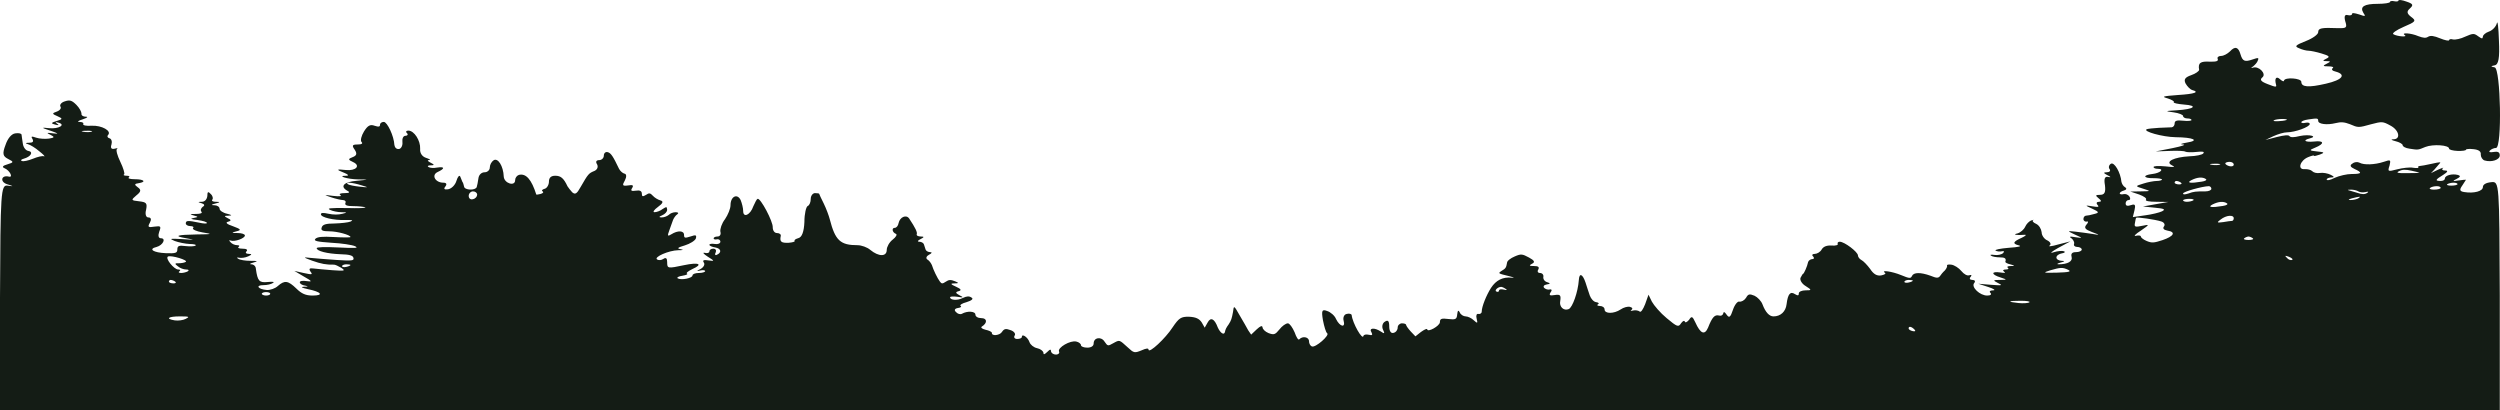 <svg width="1920" height="315" viewBox="0 0 1920 315" fill="none" xmlns="http://www.w3.org/2000/svg">
<path d="M1842 0.416C1842 1.083 1840.7 1.35 1838.75 0.95C1837.13 0.55 1835.51 0.816 1835.51 1.483C1835.51 2.283 1831.3 2.95 1826.11 2.95C1815.73 2.95 1812.16 5.084 1815.08 9.884C1817.03 12.685 1816.7 12.818 1811.84 11.085C1807.95 9.884 1806.32 9.751 1806.32 10.818C1806.32 11.751 1804.7 12.018 1803.08 11.618C1800.81 10.951 1800.16 12.552 1801.14 16.285C1802.76 21.353 1802.11 21.753 1795.62 21.62C1782.65 21.086 1780.38 21.62 1780.38 24.687C1780.38 26.42 1776.16 29.488 1770.98 31.488C1762.87 34.688 1761.9 35.622 1765.79 37.089C1768.06 38.156 1771.3 38.956 1772.92 38.956C1774.54 38.956 1779.08 39.889 1782.98 41.089C1788.81 42.823 1789.79 43.623 1786.54 45.09C1783.62 46.557 1783.62 46.957 1786.87 46.957C1790.11 46.957 1790.11 47.357 1786.87 48.957C1783.62 50.558 1783.95 50.958 1788.16 50.958C1791.41 50.958 1792.7 51.624 1791.41 52.425C1790.43 53.225 1791.08 54.425 1793.68 54.958C1802.11 57.225 1799.19 61.359 1786.22 64.293C1772.92 67.36 1767.41 66.96 1767.41 62.826C1767.41 60.026 1754.76 59.092 1754.11 61.893C1754.11 62.826 1752.82 62.426 1751.19 60.959C1748.28 58.159 1746.65 60.026 1747.95 64.827C1748.6 67.094 1747.95 67.094 1741.47 64.56C1736.28 62.56 1735.3 61.226 1737.57 59.359C1740.82 56.692 1734.66 50.291 1730.11 52.025C1728.49 52.558 1728.82 52.025 1730.44 50.958C1731.74 49.891 1733.68 47.891 1734.01 46.424C1734.98 44.29 1734.33 44.157 1730.11 45.623C1723.95 47.757 1722.33 47.09 1720.71 41.756C1719.09 36.022 1716.49 35.222 1712.6 39.489C1710.66 41.356 1707.74 42.956 1705.79 42.956C1703.85 42.956 1702.55 44.023 1703.2 45.223C1703.85 46.957 1702.23 47.49 1697.04 47.357C1689.9 46.957 1687.96 48.291 1688.93 53.625C1688.93 54.558 1686.34 56.559 1682.77 57.759C1678.23 59.359 1676.93 60.959 1678.55 64.16C1679.85 66.427 1682.12 68.694 1683.42 69.094C1689.58 70.694 1685.69 72.161 1672.71 72.961C1660.72 73.895 1659.74 74.161 1664.93 75.628C1667.85 76.562 1670.12 77.895 1669.47 78.429C1668.82 79.096 1672.39 79.896 1677.25 80.296C1688.61 81.096 1685.04 83.896 1671.74 84.696C1662.66 85.23 1662.34 85.363 1669.47 86.297C1673.36 86.83 1676.61 88.164 1676.61 89.097C1676.61 90.164 1678.23 90.964 1679.85 90.964C1681.8 90.964 1683.09 91.498 1683.09 92.164C1683.09 92.831 1680.17 93.098 1676.61 92.698C1671.74 92.164 1670.12 92.698 1670.12 94.831C1670.12 96.298 1669.15 97.632 1667.85 97.765C1666.23 97.765 1662.01 98.032 1658.12 98.165C1653.91 98.432 1649.69 98.832 1648.72 99.232C1645.15 100.832 1661.04 105.233 1670.77 105.366C1684.71 105.5 1689.58 107.9 1679.52 109.5C1674.98 110.301 1673.69 110.834 1676.61 110.967C1679.2 111.101 1675.63 112.301 1668.5 113.768L1655.53 116.302L1666.23 115.901C1672.07 115.635 1677.58 115.901 1678.23 116.435C1679.2 116.968 1683.09 117.102 1686.66 116.702C1691.85 116.168 1693.15 116.435 1692.17 117.768C1691.52 118.835 1686.66 119.902 1681.47 120.035C1669.47 120.702 1662.66 124.169 1667.85 126.837C1671.09 128.437 1670.12 128.57 1662.99 127.77C1657.47 127.237 1653.91 127.503 1653.91 128.303C1653.91 128.97 1655.2 129.637 1657.15 129.637C1662.66 129.637 1659.09 132.971 1652.93 133.638C1645.15 134.571 1646.12 136.971 1653.91 136.838C1657.47 136.838 1660.39 137.238 1660.39 137.905C1660.39 138.438 1658.45 138.972 1656.5 138.972C1654.23 138.972 1649.37 139.905 1646.12 140.972C1639.64 142.972 1639.64 142.972 1646.12 144.973C1651.96 146.84 1651.96 146.84 1644.18 146.973L1636.07 147.106L1642.88 149.373C1646.45 150.707 1649.04 152.441 1648.07 153.374C1647.42 154.308 1650.34 154.974 1656.18 154.974L1665.26 155.108L1655.53 156.841L1645.8 158.575L1654.88 159.508C1662.34 160.175 1663.31 160.842 1660.39 162.309C1658.45 163.242 1652.61 164.709 1647.42 165.376L1638.02 166.71L1639.31 161.375C1640.29 157.375 1639.64 156.441 1636.72 157.508C1633.8 158.442 1632.5 158.175 1632.5 156.175C1632.5 154.841 1633.48 153.641 1634.77 153.641C1636.07 153.641 1636.39 152.441 1635.42 150.974C1634.45 149.507 1632.5 148.707 1630.88 149.107C1629.26 149.507 1627.96 149.24 1627.96 148.44C1627.96 147.773 1629.58 146.706 1631.2 146.306C1633.15 145.773 1633.48 144.706 1632.18 143.906C1630.56 142.972 1629.58 141.105 1629.26 139.639C1628.61 132.437 1623.75 124.169 1621.15 125.77C1619.53 126.837 1619.21 128.703 1620.18 129.904C1621.15 131.237 1620.18 132.304 1617.91 132.304C1615.31 132.304 1615.31 132.971 1618.56 134.571C1621.15 135.771 1621.48 136.438 1619.21 135.905C1616.61 135.238 1615.64 136.971 1616.61 142.306C1617.26 147.907 1616.29 149.64 1612.72 149.64C1609.15 149.64 1609.15 150.174 1611.75 152.307C1614.02 154.041 1614.02 154.974 1612.07 154.974C1610.13 154.974 1609.8 156.041 1610.77 157.241C1612.4 158.975 1611.75 159.242 1606.88 158.442C1601.05 157.508 1601.05 157.641 1606.88 160.309C1612.07 162.709 1612.4 163.376 1608.5 164.309C1605.91 165.109 1602.99 165.643 1602.02 165.643C1601.05 165.643 1600.07 166.843 1600.07 168.176C1600.07 169.643 1601.37 170.444 1602.67 170.177C1603.96 169.777 1603.96 170.844 1602.34 172.577C1600.4 174.978 1601.37 176.178 1606.56 178.178C1613.04 180.578 1613.04 180.712 1606.88 179.645C1603.32 179.112 1597.48 178.311 1593.91 177.911C1587.43 177.245 1587.43 177.245 1593.59 180.178C1599.75 182.979 1599.75 182.979 1593.91 182.179C1589.37 181.379 1588.72 181.645 1590.99 183.112C1592.29 184.179 1593.26 186.046 1592.94 187.246C1592.29 188.58 1593.59 189.647 1595.21 189.647C1597.15 189.647 1598.78 190.58 1598.78 191.647C1598.78 192.714 1596.83 193.647 1594.24 193.647C1591.32 193.647 1590.34 194.847 1590.99 197.248C1591.97 200.715 1588.07 202.982 1580.94 202.982C1579.32 202.982 1579.97 202.315 1582.56 201.649C1585.8 200.848 1586.13 200.315 1583.53 200.315C1581.26 200.315 1579.32 199.115 1579.32 197.781C1579.32 196.314 1581.26 194.981 1583.53 194.581C1585.48 194.314 1586.45 193.514 1585.16 192.98C1583.86 192.447 1580.29 192.714 1577.05 193.781C1573.8 194.847 1575.43 193.381 1580.61 190.447L1590.02 185.379L1580.61 187.78C1575.75 189.247 1572.51 189.513 1574.13 188.58C1575.43 187.646 1574.78 185.913 1572.51 184.712C1569.91 183.646 1567.97 180.712 1567.97 178.311C1567.64 175.778 1566.02 172.977 1563.75 171.91C1561.48 170.977 1560.51 169.643 1561.48 169.11C1562.45 168.71 1561.81 168.71 1560.18 169.243C1558.24 169.91 1556.29 172.044 1555.32 174.177C1554.35 176.311 1551.75 178.578 1549.48 179.245C1545.27 180.178 1548.51 180.845 1555 180.312C1556.62 180.178 1555.64 181.245 1552.73 182.579C1545.92 185.646 1545.27 187.113 1550.46 188.446C1553.05 189.113 1550.46 189.78 1542.67 190.313C1536.19 190.847 1531.65 191.78 1532.62 192.447C1533.59 193.114 1535.86 193.381 1537.48 192.98C1539.11 192.58 1539.43 193.114 1538.46 194.314C1537.16 195.514 1534.24 196.181 1531.65 195.781C1529.05 195.381 1528.08 195.648 1529.05 196.314C1530.02 197.114 1533.27 197.648 1535.86 197.648C1539.75 197.648 1541.05 198.448 1540.08 201.115C1540.08 201.649 1541.7 202.582 1544.29 203.115C1547.54 204.049 1547.54 204.316 1544.29 204.316C1542.02 204.316 1541.05 204.849 1542.02 205.649C1543 206.316 1542.35 206.983 1540.4 206.983C1538.46 206.983 1537.81 207.649 1539.11 208.583C1540.73 209.65 1539.75 209.783 1536.19 209.25C1529.05 208.183 1529.05 210.85 1536.51 213.117C1541.7 214.851 1541.7 214.851 1535.86 214.984C1530.67 214.984 1530.35 215.251 1534.24 217.251C1538.46 219.251 1537.81 219.385 1529.05 218.718L1519.32 217.918L1527.11 220.452C1531.32 221.785 1532.94 222.985 1530.67 222.985C1528.4 222.985 1527.43 223.919 1528.73 224.986C1529.7 226.186 1528.73 226.986 1526.13 226.986C1520.62 226.986 1513.81 220.585 1516.08 217.518C1517.38 216.051 1516.73 214.984 1514.78 214.984C1512.84 214.984 1512.19 213.917 1513.49 212.584C1514.46 211.383 1514.13 210.85 1512.51 211.383C1510.89 212.05 1508.3 210.583 1506.35 208.183C1504.41 205.783 1500.84 203.515 1498.57 203.249C1496.62 202.982 1495 203.249 1495.33 203.916C1495.65 204.449 1495 206.183 1493.7 207.649C1492.08 209.116 1490.46 211.117 1489.81 212.184C1488.52 213.65 1487.22 213.65 1482.68 211.783C1474.89 208.983 1469.71 209.116 1468.41 211.917C1467.44 214.05 1466.46 213.917 1459.98 211.25C1453.17 208.45 1444.09 207.116 1447.65 209.516C1448.63 210.183 1447.33 210.983 1444.74 211.517C1441.49 212.05 1438.9 210.583 1436.3 206.583C1434.03 203.515 1431.11 200.448 1429.49 199.648C1428.2 198.981 1426.9 197.381 1426.9 196.181C1426.9 193.514 1416.52 185.646 1412.95 185.646C1411.66 185.646 1411.01 186.446 1411.33 187.246C1411.98 188.18 1409.71 188.846 1406.79 188.58C1402.9 188.313 1400.31 189.38 1399.01 191.647C1398.04 193.514 1395.44 194.981 1393.82 194.981C1391.88 194.981 1391.23 195.914 1392.52 196.981C1393.5 198.048 1393.17 198.981 1391.88 198.981C1390.58 198.981 1388.96 200.048 1388.63 201.248C1387.98 204.582 1385.39 210.317 1384.74 210.317C1384.42 210.317 1383.77 211.65 1382.79 213.384C1382.15 214.984 1383.77 217.918 1386.69 219.651C1391.55 222.719 1391.55 222.985 1386.69 222.985C1383.77 222.985 1381.5 224.052 1381.5 225.252C1381.5 227.119 1380.85 227.253 1378.58 225.919C1375.01 223.519 1373.07 225.652 1372.09 233.654C1371.44 239.255 1367.55 242.988 1362.04 242.988C1358.8 242.988 1355.88 239.788 1353.61 233.787C1352.64 231.12 1349.72 228.186 1347.45 227.119C1343.56 225.519 1342.58 225.786 1340.96 228.72C1339.66 230.72 1337.39 231.92 1335.77 231.653C1334.47 231.253 1332.2 234.054 1330.91 237.921C1328.96 243.789 1327.99 244.455 1326.04 241.655C1324.42 239.388 1323.77 239.121 1323.45 240.721C1323.12 242.055 1321.83 242.855 1320.21 242.322C1316.96 241.522 1315.02 243.389 1311.77 251.657C1309.18 257.657 1305.94 256.324 1302.05 247.656C1299.78 242.722 1299.13 242.588 1297.18 245.656C1295.56 247.523 1294.26 248.056 1293.94 246.989C1293.61 245.922 1292.32 246.456 1291.02 248.323C1289.07 251.39 1288.1 251.123 1279.99 244.322C1275.13 240.321 1270.26 234.587 1268.64 231.653L1266.05 226.319L1263.45 233.654C1261.83 237.654 1260.21 240.188 1259.24 239.255C1258.27 238.454 1256 238.054 1254.37 238.454C1252.43 238.988 1251.78 238.721 1253.08 237.921C1254.05 237.121 1253.73 236.187 1251.78 235.654C1250.16 235.254 1246.92 236.054 1244.65 237.654C1239.46 241.121 1232.32 241.121 1232.32 237.654C1232.32 236.187 1230.7 234.987 1228.75 234.987C1227.13 234.987 1226.16 234.454 1227.13 233.787C1228.43 233.12 1227.78 232.32 1225.84 232.053C1223.89 231.787 1221.94 229.52 1220.97 226.986C1220 224.452 1218.7 219.918 1217.73 217.118C1215.46 210.317 1212.86 209.25 1212.54 215.117C1211.89 224.319 1207.68 236.187 1204.76 237.388C1200.87 238.988 1197.3 235.521 1198.27 231.12C1198.92 226.719 1198.27 225.919 1194.06 226.586C1190.16 227.253 1189.51 226.719 1190.81 224.586C1192.11 222.985 1191.78 221.918 1190.16 222.318C1188.87 222.719 1186.92 222.052 1185.95 221.118C1184.97 220.051 1185.62 218.851 1187.89 218.451C1190.81 218.051 1190.81 217.518 1188.22 216.718C1186.27 216.184 1184.97 214.317 1185.3 212.584C1185.62 210.983 1184.33 209.65 1182.7 209.65C1181.08 209.65 1180.43 208.45 1181.41 206.983C1182.38 205.116 1181.41 204.316 1178.16 204.316C1174.6 204.316 1173.95 203.916 1176.54 202.582C1179.14 201.382 1178.49 200.048 1174.27 197.781C1169.08 194.981 1168.11 194.847 1163.25 196.981C1160.33 198.181 1157.41 200.315 1157.41 201.782C1156.76 205.516 1156.44 206.183 1153.19 208.05C1150.28 210.05 1150.28 209.917 1159.36 212.184C1162.92 213.117 1163.57 213.517 1160.98 213.25C1154.17 212.584 1148.98 215.117 1145.09 221.118C1141.52 226.719 1137.95 235.521 1137.95 239.388C1137.95 240.588 1136.65 241.388 1135.36 241.121C1134.06 240.721 1133.41 242.322 1134.06 244.722C1135.03 248.456 1134.71 248.589 1131.79 245.922C1130.17 244.322 1127.25 242.988 1125.63 242.988C1124.01 242.988 1121.74 241.655 1121.09 239.921C1120.12 237.921 1119.47 238.321 1119.14 241.388C1118.82 245.255 1117.85 245.656 1112.33 244.989C1107.14 244.322 1105.85 244.722 1105.85 247.389C1105.85 250.323 1096.12 255.657 1096.12 252.857C1095.79 252.19 1093.85 253.123 1091.25 254.99L1087.04 258.324L1083.47 254.59C1081.52 252.457 1079.9 250.19 1079.9 249.523C1079.9 248.856 1078.61 248.323 1076.66 248.323C1075.04 248.323 1073.42 249.79 1073.42 251.523C1073.42 253.39 1072.12 255.257 1070.17 255.657C1068.23 256.191 1066.93 254.19 1066.93 250.723C1066.93 246.456 1065.96 245.522 1063.69 246.989C1061.74 248.056 1061.09 250.723 1062.07 252.99C1063.69 256.324 1063.36 256.591 1060.45 254.59C1055.58 251.39 1051.04 251.79 1053.31 255.257C1054.28 257.124 1053.96 257.791 1051.37 257.124C1049.1 256.591 1047.47 256.991 1047.15 257.924C1046.5 261.791 1038.72 248.189 1038.07 241.922C1037.74 240.988 1036.12 240.588 1034.18 241.121C1032.23 241.522 1031.26 243.922 1031.91 246.322C1033.53 252.057 1028.99 250.99 1026.07 244.989C1025.1 242.455 1021.85 239.655 1019.26 238.854C1015.37 237.388 1014.72 238.321 1016.02 245.922C1016.99 250.856 1018.29 255.257 1019.26 255.924C1021.53 257.391 1010.18 267.259 1007.59 266.059C1006.29 265.659 1005.32 263.792 1005.32 262.058C1005.32 258.858 1000.45 257.791 997.856 260.591C997.208 261.525 995.586 259.124 994.289 255.257C992.668 251.523 990.398 248.323 989.1 248.323C987.479 248.323 984.56 250.456 982.615 252.99C979.372 256.991 978.399 257.391 974.183 255.791C971.589 254.724 969.643 252.723 969.643 251.39C969.318 249.79 968.021 250.323 965.103 252.99L960.887 256.991L958.617 253.657C957.644 251.79 954.725 246.722 952.131 242.322C947.591 234.32 947.591 234.32 946.942 239.655C945.969 244.722 945.645 245.922 943.699 248.989C941.753 251.657 941.105 252.99 940.78 254.857C940.132 257.791 937.213 255.791 935.267 251.523C932.673 244.589 929.754 243.389 927.484 247.656L925.214 251.657L922.944 247.656C920.998 244.722 918.404 243.522 913.215 243.255C907.054 243.122 905.432 244.189 900.568 251.39C895.055 259.925 882.407 271.66 882.083 268.593C882.083 267.259 880.462 267.392 876.57 269.126C871.381 271.26 870.733 271.126 866.193 266.859C859.382 260.725 860.031 260.858 854.842 263.658C850.951 265.925 850.626 265.792 848.356 262.458C845.762 258.191 839.925 259.124 839.925 263.792C839.925 265.792 837.979 266.992 835.06 266.992C832.466 266.992 830.196 266.192 830.196 265.125C830.196 264.059 828.574 262.725 826.629 262.325C822.088 261.125 812.035 266.992 813.332 269.926C813.981 271.26 812.684 272.326 811.062 272.326C809.117 272.326 807.495 271.26 807.171 269.926C807.171 268.059 806.522 268.059 804.252 270.326C801.982 272.46 801.333 272.593 801.333 270.726C801.009 269.526 799.063 267.926 796.469 267.392C793.875 266.859 791.28 264.725 790.632 262.725C789.335 258.991 784.794 255.924 784.794 258.724C784.794 259.658 783.173 260.325 781.227 260.325C779.281 260.325 778.309 259.124 779.281 257.657C780.254 256.324 778.633 254.324 776.038 253.523C772.471 252.19 771.174 252.457 769.553 254.857C767.931 257.657 761.445 258.324 761.769 255.657C761.769 254.857 759.499 253.79 756.905 253.257C754.311 252.59 753.013 251.657 753.986 250.856C758.527 248.056 758.202 244.322 753.662 244.322C751.068 244.322 749.122 243.122 749.122 241.655C749.122 238.988 742.96 238.588 738.745 240.988C737.447 241.655 735.502 241.121 734.204 239.655C732.583 238.188 733.232 236.988 735.502 236.587C737.772 236.321 738.745 235.521 737.772 234.987C736.799 234.32 738.745 232.987 742.312 232.053C746.203 230.853 747.825 229.52 746.203 228.586C744.258 227.253 742.636 227.386 739.393 228.853C735.502 230.987 729.664 230.586 729.664 228.319C729.664 227.653 732.259 227.519 735.177 227.919C740.042 228.72 740.366 228.453 736.799 226.719C733.88 225.119 733.556 224.319 736.15 223.652C738.745 222.985 738.096 221.918 734.204 220.185C729.989 218.318 729.664 217.651 732.907 217.651C736.474 217.651 736.474 217.251 733.556 216.051C730.313 214.717 728.691 214.717 726.421 216.318C723.827 218.051 723.178 218.051 721.881 216.318C719.935 213.784 716.692 206.983 715.72 203.649C715.071 202.182 713.774 200.182 712.152 199.248C710.855 198.315 711.504 196.714 713.449 195.648C715.72 194.581 716.044 193.647 714.422 193.647C712.801 193.647 711.179 192.714 710.855 191.647C710.531 190.58 709.882 188.713 709.558 187.646C709.234 186.579 707.612 185.646 705.991 185.646C704.369 185.646 704.694 184.712 706.964 183.646C709.882 182.179 709.882 181.645 707.288 181.645C705.018 181.645 703.721 180.845 704.045 179.912C704.694 178.445 703.072 175.111 698.208 167.776C695.938 164.576 691.073 166.71 690.1 171.377C689.776 173.377 688.479 174.978 687.182 174.978C684.587 174.978 685.236 178.578 688.154 179.645C689.127 180.178 688.154 182.045 685.56 184.046C682.966 186.046 681.02 189.647 681.02 191.914C681.02 197.248 674.858 197.248 668.372 191.914C666.102 189.913 661.562 188.313 658.644 188.313C645.347 188.313 641.456 184.712 637.24 168.31C636.592 165.776 634.646 160.442 632.7 156.441C630.754 152.574 629.133 149.107 629.133 148.84C629.133 148.573 627.836 148.307 625.89 148.307C624.268 148.307 622.647 150.307 622.647 152.707C622.647 155.241 621.674 157.641 620.377 158.175C619.08 158.708 617.782 164.176 617.782 170.444C617.458 178.045 615.837 182.179 613.242 182.846C610.972 183.512 609.675 184.446 610.324 184.979C610.648 185.646 608.702 186.179 605.783 186.446C599.946 186.713 598.649 185.646 599.622 181.245C599.946 180.045 598.649 178.978 596.703 178.978C594.757 178.978 593.46 176.978 593.46 174.578C593.785 170.31 584.056 151.774 581.786 152.707C581.137 152.974 579.84 155.508 578.543 158.442C576.273 165.109 570.76 167.643 570.76 162.042C570.76 159.775 569.787 156.041 568.814 153.641C566.219 148.307 561.031 150.84 561.031 157.641C561.031 160.175 559.085 164.976 556.815 168.31C554.221 171.644 552.923 175.911 553.248 177.911C553.896 180.045 552.923 181.645 550.978 181.645C549.356 181.645 548.059 182.312 548.059 183.112C548.059 183.779 549.356 184.179 550.653 183.779C551.95 183.512 553.248 184.312 553.248 185.646C553.248 186.979 551.302 187.78 549.032 187.38C546.762 186.979 544.816 187.246 544.816 188.046C544.816 188.713 546.762 189.647 549.356 190.047C553.896 190.847 554.545 194.047 550.329 195.781C549.356 196.314 548.708 195.381 549.68 193.781C550.329 192.314 549.68 190.98 547.735 190.98C546.113 190.98 544.816 191.914 544.816 193.114C544.816 194.181 543.195 194.714 541.249 194.181C539.303 193.781 540.276 194.981 543.519 197.114C548.708 200.315 549.032 200.715 544.492 200.048C540.276 199.381 539.303 199.782 540.6 201.782C541.573 203.115 540.276 205.382 538.006 206.583C534.763 208.183 534.763 208.45 537.681 207.783C539.627 207.249 541.573 207.516 541.573 208.183C541.573 208.983 539.303 209.65 536.709 209.65C534.114 209.65 531.844 210.45 531.844 211.517C531.844 213.65 523.088 215.384 520.494 213.784C519.521 213.117 521.142 212.184 524.061 211.783C526.98 211.25 528.601 210.583 527.628 210.183C526.655 209.65 528.601 208.183 531.844 206.583C540.276 202.849 536.709 201.248 525.358 203.649C512.711 206.316 512.386 206.316 512.386 201.248C512.386 198.315 511.414 197.515 509.468 198.848C507.846 199.915 505.901 200.048 504.603 199.248C502.009 197.381 513.684 192.314 520.818 192.18C524.71 192.18 525.358 191.914 522.764 191.38C519.521 190.847 520.494 190.047 526.007 188.446C529.898 187.246 533.79 184.846 534.439 183.112C535.087 180.445 534.439 180.178 530.223 181.645C526.007 182.979 525.358 182.846 525.358 180.445C525.358 176.978 520.494 176.845 515.629 179.912C512.711 181.779 512.386 181.245 514.008 176.978C514.981 174.044 516.278 170.444 516.927 168.843C517.575 167.376 518.872 165.376 520.17 164.576C521.467 163.642 520.818 162.976 518.872 162.976C516.927 162.976 514.656 163.909 513.684 164.976C512.386 166.043 510.116 166.976 508.171 166.976C505.901 166.976 505.901 166.443 508.495 165.376C510.765 164.443 512.386 162.576 512.386 161.109C512.062 158.575 512.062 158.575 508.819 160.575C507.198 161.909 504.279 162.976 502.658 162.976C501.036 162.976 502.333 161.109 505.252 158.975C509.143 156.175 509.792 154.574 507.198 153.908C505.252 153.374 502.658 151.774 501.36 150.307C499.415 148.173 498.442 148.04 496.172 149.64C493.577 151.24 492.929 150.974 492.929 148.707C492.929 146.706 491.307 145.906 488.389 146.44C484.821 146.973 484.173 146.44 485.47 144.439C486.767 142.306 486.119 141.772 482.227 142.439C478.011 142.972 477.687 142.439 479.957 138.438C481.254 135.905 481.254 133.638 479.633 133.371C478.335 133.104 476.39 131.504 475.417 129.637C470.877 120.169 469.255 117.502 466.661 116.835C465.039 116.435 463.742 117.635 463.742 119.502C463.742 121.369 462.121 122.969 460.175 122.969C457.905 122.969 457.256 124.303 458.553 126.17C459.526 128.037 458.878 130.17 456.608 131.237C452.068 133.104 451.743 133.504 445.906 143.639C442.987 148.973 441.69 149.64 439.42 147.64C438.123 146.173 436.501 144.173 435.853 143.106C432.934 136.838 430.664 134.971 426.448 134.971C423.205 134.971 421.584 136.438 421.584 139.505C421.584 142.039 419.962 144.573 418.341 144.973C416.395 145.506 415.746 146.306 416.719 146.973C417.692 147.64 417.044 148.44 415.098 148.973C413.476 149.373 411.855 149.64 411.855 149.373C408.288 138.038 404.072 132.971 398.559 134.304C396.937 134.838 395.64 136.571 395.64 138.305C395.64 143.506 387.208 140.839 386.884 135.638C386.56 127.37 382.344 120.969 379.101 123.103C377.48 124.169 376.182 126.57 376.182 128.57C376.182 130.704 374.237 132.304 372.291 132.304C369.697 132.304 367.751 134.304 367.426 136.971C367.102 139.505 366.454 142.572 366.129 143.639C365.156 146.44 356.725 146.173 356.4 143.239C356.076 142.039 355.752 140.305 355.103 139.639C354.779 138.838 354.13 137.105 353.482 135.638C352.833 134.171 351.536 135.638 350.563 138.838C349.59 142.172 346.672 144.973 344.077 145.373C341.159 145.773 340.51 145.106 342.131 143.106C343.429 141.372 342.78 140.305 340.51 140.305C334.348 140.305 331.105 134.571 335.97 132.171C341.807 129.504 341.807 127.77 335.646 128.703C333.051 129.237 330.133 128.97 329.16 128.303C327.862 127.503 328.835 126.97 331.105 126.97C333.7 126.97 333.7 126.436 330.781 124.97C328.511 123.903 327.862 122.969 329.484 122.969C331.105 122.969 330.133 122.169 327.214 121.236C324.295 120.302 322.349 117.635 322.674 114.301C322.998 108.034 318.134 100.299 313.593 100.299C311.972 100.299 311.323 101.232 312.621 102.299C313.593 103.366 312.945 104.3 311.323 104.3C309.702 104.3 308.729 106.433 309.053 109.1C309.378 111.767 308.08 114.168 306.459 114.435C304.513 114.701 303.216 113.368 302.892 111.367C302.567 104.433 297.379 93.631 294.784 93.631C293.163 93.631 291.866 94.565 291.866 95.765C291.866 97.365 290.893 97.632 287.65 96.565C284.407 95.365 282.461 96.298 279.542 100.966C277.597 104.166 276.624 107.767 277.597 108.967C278.894 110.167 277.921 110.967 274.678 110.967C270.462 110.967 270.138 111.767 272.408 114.968C274.354 117.902 274.029 119.502 270.786 120.702C267.219 122.036 267.219 122.703 271.111 124.436C277.272 127.237 273.381 131.371 265.598 130.57C258.139 129.77 257.815 130.17 264.625 132.837C267.544 134.038 268.192 134.971 265.922 134.971C258.139 134.971 266.895 137.638 275.002 137.772C283.758 137.905 283.758 137.905 274.029 138.838C263.976 139.639 260.733 143.239 266.895 146.573C269.165 147.773 268.192 148.307 264.625 148.307C261.382 148.307 260.085 148.973 261.382 149.774C262.679 150.84 261.058 150.974 255.869 150.44C248.41 149.507 248.41 149.507 254.247 151.507C257.815 152.707 262.031 153.641 263.328 153.641C264.949 153.641 265.922 154.708 265.273 155.908C264.625 157.641 266.571 158.308 271.435 158.308C275.002 158.308 279.218 158.708 280.515 159.242C281.813 159.775 275.327 160.042 266.246 159.775C253.275 159.642 250.68 159.908 253.599 161.242C255.545 162.176 259.436 162.976 262.355 162.976C266.571 162.976 266.895 163.242 263.003 164.176C260.085 164.976 255.869 164.976 252.302 164.176C248.086 163.242 246.464 163.376 246.464 164.576C246.464 166.976 256.193 169.243 265.273 168.977C270.462 168.843 271.759 169.11 269.165 170.177C267.544 170.844 262.031 171.51 256.842 171.644C250.356 171.644 247.762 172.444 247.113 174.578C246.14 176.978 247.762 177.645 252.95 177.645C259.112 177.645 269.165 180.445 269.165 182.045C269.165 182.445 263.652 182.445 256.518 182.045C247.437 181.512 243.87 181.912 242.249 183.379C240.627 185.113 243.546 185.646 254.572 186.446C262.355 186.846 270.462 188.046 272.732 189.113C275.651 190.58 273.381 190.713 259.76 190.047C249.383 189.513 243.221 189.78 243.221 190.58C243.221 192.847 251.329 194.847 261.382 195.247C268.192 195.381 271.111 196.181 271.435 198.048C272.084 200.182 270.462 200.448 258.463 199.648C251.005 199.115 241.924 198.448 238.357 198.048C232.52 197.381 232.844 197.648 239.654 200.182C246.789 202.715 250.68 203.382 256.518 203.249C257.49 203.249 259.76 204.316 262.031 205.649C265.598 208.05 264.949 208.183 255.22 207.516C249.707 207.116 242.897 206.449 240.627 206.183C237.708 205.783 237.06 206.449 238.357 208.45C240.303 210.983 239.978 211.117 233.168 209.65L226.034 208.05L233.493 212.45C239.654 215.917 239.978 216.584 235.763 215.917C232.195 215.384 230.25 215.784 230.25 216.851C230.25 217.918 232.195 219.118 234.465 219.385C237.06 219.918 236.736 220.185 233.493 220.185C230.574 220.318 231.547 220.985 236.411 222.052C246.789 224.185 249.059 226.986 239.978 226.986C234.79 226.986 231.547 225.519 227.655 221.652C221.169 215.384 218.575 215.117 213.386 219.651C211.44 221.518 207.549 222.852 204.955 222.719C198.144 222.185 195.874 218.985 202.36 218.985C204.955 218.985 208.198 218.318 209.495 217.384C211.116 216.451 209.819 216.184 205.603 216.584C199.117 217.251 197.82 215.917 196.523 206.583C196.523 204.582 194.901 202.982 192.956 202.982C191.334 202.982 191.983 202.315 194.577 201.649C198.469 200.582 198.144 200.315 192.307 200.315C188.416 200.315 184.2 199.648 182.903 198.715C181.605 197.915 181.93 197.515 183.551 197.915C185.173 198.315 188.416 197.915 190.686 196.848C193.604 195.514 193.604 194.981 191.01 194.981C189.064 194.981 188.091 194.047 189.388 192.98C190.361 191.78 189.388 190.98 186.145 190.98C183.551 190.98 182.254 190.313 183.227 189.647C184.2 188.846 183.875 188.313 182.254 188.313C180.308 188.313 178.038 187.246 177.065 186.046C175.768 184.712 175.768 184.179 177.065 184.712C179.984 185.913 188.091 183.112 188.091 180.845C188.091 179.778 185.497 178.978 182.578 178.978C177.714 178.978 177.389 178.712 181.605 177.645C185.497 176.711 185.173 176.044 179.011 173.777C174.147 172.177 172.849 170.844 175.119 170.31C177.714 169.643 177.714 168.843 174.795 167.51C171.876 166.043 172.201 165.643 175.444 165.643C178.687 165.509 178.038 165.109 174.471 164.176C171.228 163.509 168.634 161.642 168.634 160.309C168.634 158.842 166.688 157.641 164.742 157.641C161.823 157.641 162.148 157.108 165.391 156.308C169.282 155.374 169.282 154.974 165.715 154.974C163.445 154.974 162.148 154.174 163.12 153.241C163.769 152.441 163.445 150.44 161.823 148.973C159.878 146.84 159.229 147.106 159.229 150.574C158.905 153.107 157.283 154.974 155.013 154.974C151.77 154.974 151.77 155.241 154.689 156.041C156.959 156.708 157.607 157.775 155.662 158.842C154.365 159.908 153.716 161.509 154.689 162.576C155.662 163.642 154.04 164.309 150.473 164.309C145.609 164.309 145.284 164.576 148.852 165.509C152.419 166.443 152.419 166.71 148.852 167.376C145.609 167.91 146.581 168.443 151.77 168.977C155.662 169.51 158.905 170.444 158.905 171.244C158.905 171.91 156.31 171.777 152.743 170.977C144.311 169.243 142.69 169.243 142.69 171.644C142.69 172.711 144.311 173.644 146.257 173.644C148.203 173.644 149.176 174.444 148.203 175.244C147.554 176.178 150.797 177.645 155.337 178.445C163.445 179.778 163.445 179.912 151.122 180.045C135.555 180.312 132.961 181.245 143.014 182.979C150.149 184.312 149.824 184.312 140.096 183.646C130.367 183.112 129.718 183.246 134.258 185.113C137.177 186.179 142.366 187.246 145.609 187.38C149.176 187.38 151.122 188.046 150.149 188.58C149.5 189.247 145.933 189.38 142.366 188.98C137.501 188.313 136.204 188.846 136.204 191.514C136.204 194.314 134.907 194.714 127.448 194.447C117.719 194.047 113.503 191.247 120.314 189.647C125.178 188.313 127.772 182.979 123.556 182.979C121.611 182.979 121.286 180.845 122.259 178.045C123.881 173.777 123.556 173.377 118.692 174.044C113.828 174.844 113.179 174.444 115.125 170.977C116.422 168.577 116.098 166.976 113.828 166.976C112.206 166.976 111.233 164.576 112.206 161.109C113.179 156.041 112.53 155.241 106.693 154.574C100.532 153.908 100.532 153.641 104.747 150.04C108.315 147.24 108.639 145.773 105.72 143.773C103.126 141.906 103.126 141.105 106.369 140.705C112.53 139.772 110.909 137.638 103.45 137.638C99.883 137.638 97.937 136.971 98.91 136.305C99.883 135.505 99.234 134.971 97.289 134.971C95.343 134.971 94.37 134.438 95.343 133.904C95.991 133.371 94.694 128.97 92.424 124.303C90.154 119.635 88.857 115.101 89.83 114.435C90.803 113.768 90.154 113.634 88.208 114.168C85.614 114.835 84.641 113.768 85.614 110.967C86.263 108.7 85.614 106.567 83.993 106.167C82.695 105.9 82.047 104.7 83.02 103.633C85.938 100.566 78.155 96.165 70.372 96.565C66.156 96.832 63.562 96.298 63.886 95.231C64.535 94.431 63.238 93.631 60.968 93.631C59.022 93.631 59.995 92.698 63.562 91.631C66.805 90.564 68.102 89.631 65.832 89.631C63.886 89.631 62.265 88.564 62.589 87.23C62.589 85.897 60.968 82.829 58.697 80.562C55.13 76.962 53.509 76.562 49.617 77.895C47.023 78.695 45.726 80.562 46.374 81.763C47.347 83.096 46.05 84.83 43.456 85.763C39.888 86.963 39.888 87.497 44.104 89.231C48.32 91.097 48.32 91.498 43.456 92.964C39.24 94.165 38.915 94.831 42.158 95.632C45.077 96.432 45.726 96.165 43.78 94.965C42.158 93.898 42.483 93.498 44.753 94.165C50.914 95.765 45.077 99.232 37.618 98.432C31.457 97.765 31.457 98.032 38.915 100.432C45.077 102.566 45.401 102.966 40.861 102.433C35.672 101.766 35.348 101.899 38.915 103.633C42.158 105.233 41.834 105.766 37.618 106.433C34.7 106.833 30.16 106.567 27.889 105.766C23.998 104.433 23.674 104.7 24.971 106.833C25.944 108.7 25.295 109.634 22.376 109.634C19.458 109.634 19.133 110.034 21.404 110.701C23.349 111.234 27.241 113.634 30.16 116.168C33.402 118.702 35.024 120.436 33.727 120.035C32.754 119.502 28.862 120.436 25.295 121.902C21.728 123.369 17.836 124.169 16.863 123.636C15.566 123.236 16.215 122.436 18.16 121.902C23.674 120.436 25.944 116.568 21.728 115.901C19.782 115.635 17.836 113.101 17.512 110.167C17.188 107.367 16.539 104.3 16.539 103.366C16.215 102.433 14.269 102.033 11.675 102.433C8.756 102.833 5.837 106.433 4.216 111.367C1.621 118.168 2.27 120.035 6.162 122.036C10.702 124.303 10.702 124.703 5.837 126.17C1.946 127.237 1.297 128.303 3.567 129.237C7.459 130.837 10.377 136.571 6.81 135.638C0.973 134.171 -0.324 139.639 5.513 141.506C10.702 143.106 10.702 143.239 5.837 142.572C0.649 141.772 0.324 147.507 0 228.453V315H959.914H1919.83V227.119C1919.5 140.305 1919.5 139.239 1913.34 139.905C1909.13 140.305 1906.86 141.772 1906.86 143.639C1906.86 146.84 1900.05 148.707 1892.59 147.507C1889.02 146.973 1888.7 145.773 1890.97 142.572C1892.59 140.172 1893.88 138.172 1893.88 138.038C1893.88 137.905 1891.29 138.172 1888.37 138.572C1883.51 139.372 1883.18 139.105 1886.75 137.372C1889.67 135.905 1889.99 134.971 1887.4 134.304C1883.18 133.238 1877.67 134.704 1877.67 137.105C1877.67 138.172 1876.37 138.972 1874.43 138.972C1869.89 138.972 1870.21 138.038 1876.37 134.304C1879.94 132.037 1880.26 130.971 1877.99 130.971C1875.72 130.971 1875.07 130.17 1876.05 129.237C1877.35 128.437 1875.72 128.837 1872.48 130.304L1866.97 132.971L1869.56 130.304C1870.86 128.837 1872.48 126.837 1873.45 125.77C1875.07 124.303 1874.1 124.303 1867.62 125.77C1863.4 126.703 1859.18 127.503 1858.21 127.503C1857.24 127.637 1856.91 128.037 1857.24 128.57C1857.89 129.104 1855.94 129.237 1853.35 128.837C1850.75 128.303 1845.24 128.97 1841.02 130.037C1833.89 131.904 1833.57 131.904 1835.19 127.103C1836.16 122.703 1836.16 122.436 1830.65 124.303C1823.84 126.57 1815.4 126.837 1812.16 124.97C1810.54 124.169 1808.27 124.303 1806.65 125.636C1804.38 126.97 1805.03 128.303 1808.27 129.77C1814.43 132.571 1814.11 133.638 1806 133.638C1802.43 133.638 1796.6 134.971 1793.03 136.571C1789.79 138.305 1787.19 138.838 1786.87 137.905C1786.87 137.105 1788.49 136.305 1790.43 136.305C1793.03 136.305 1792.7 135.638 1790.11 134.304C1787.84 133.104 1783.95 132.437 1781.68 132.837C1779.41 133.238 1776.81 132.571 1775.84 131.504C1774.87 130.437 1772.27 129.77 1770 129.904C1764.17 130.437 1766.44 123.236 1772.6 120.702C1775.19 119.635 1777.14 119.102 1777.14 119.635C1777.14 120.035 1779.08 119.635 1781.68 118.702C1785.57 117.235 1785.25 116.835 1779.41 116.302C1773.25 115.635 1773.25 115.368 1778.11 113.368C1785.57 110.301 1784.92 107.767 1777.14 108.7C1770.33 109.367 1768.06 107.767 1773.89 106.3C1780.38 104.7 1773.57 102.966 1766.44 104.433C1761.57 105.633 1759.3 105.633 1758.33 104.566C1757.68 103.499 1754.44 103.766 1748.6 105.233L1739.84 107.5L1746.01 104.566C1749.57 102.966 1754.11 101.632 1756.38 101.632C1762.54 101.632 1773.89 97.499 1773.89 95.231C1773.89 94.298 1772.6 93.898 1770.65 94.298C1769.03 94.698 1767.41 94.565 1767.41 93.898C1767.41 93.098 1769.68 92.164 1772.6 91.764C1779.73 90.697 1780.38 90.697 1780.38 92.831C1780.38 95.365 1787.19 96.165 1793.68 94.565C1797.89 93.498 1800.49 93.765 1804.7 95.365C1811.19 98.165 1811.19 98.165 1821.24 95.365C1829.35 93.231 1830 93.231 1835.84 96.432C1842.65 100.032 1843.94 106.967 1838.11 106.967C1835.84 106.967 1836.48 107.633 1839.73 108.434C1842.65 109.1 1845.24 110.567 1845.24 111.501C1845.24 112.568 1847.51 113.768 1850.43 114.168C1857.24 115.235 1856.91 115.235 1862.75 112.834C1868.59 110.567 1880.91 111.367 1880.91 114.168C1880.91 114.968 1883.83 115.768 1887.4 115.901C1890.97 116.035 1893.88 115.635 1893.88 114.968C1893.88 114.435 1896.48 114.168 1899.72 114.568C1903.61 114.968 1905.56 116.302 1905.23 118.702C1905.23 120.702 1906.53 122.703 1908.15 123.236C1913.67 124.836 1919.83 122.703 1919.83 119.369C1919.83 116.968 1918.53 116.168 1915.29 116.702C1912.04 117.235 1911.07 116.835 1912.37 115.501C1913.34 114.568 1915.29 113.634 1916.91 113.634C1921.77 113.634 1920.48 52.691 1915.94 51.758C1912.69 51.091 1912.69 50.824 1915.94 50.158C1918.85 49.624 1919.83 44.69 1919.18 31.221C1918.85 21.22 1918.21 15.219 1917.56 17.886C1916.91 20.553 1913.99 23.487 1911.4 24.287C1908.8 25.22 1906.86 26.954 1906.86 28.154C1906.53 30.021 1906.21 29.888 1903.29 27.887C1900.05 25.487 1899.4 25.487 1893.24 28.154C1889.99 29.754 1885.78 30.688 1883.83 30.288C1882.21 29.754 1880.91 30.154 1880.91 30.821C1880.91 31.621 1877.67 30.954 1874.1 29.488C1869.24 27.487 1866.64 27.087 1864.7 28.287C1863.08 29.354 1861.13 29.221 1857.24 27.754C1851.73 25.354 1843.62 24.82 1846.86 26.954C1849.46 28.688 1841.02 28.021 1838.11 26.287C1836.81 25.62 1840.38 23.087 1845.89 20.686C1855.29 16.686 1855.94 16.019 1851.73 12.952C1848.48 10.418 1848.16 8.818 1850.75 6.551C1853.67 3.884 1853.35 2.95 1848.16 1.216C1844.92 0.016 1842 -0.384 1842 0.416ZM1756.06 92.164C1753.14 93.231 1744.38 93.498 1746.33 92.431C1746.98 91.898 1749.9 91.364 1752.82 91.364C1755.41 91.364 1757.03 91.764 1756.06 92.164ZM70.372 101.099C69.399 101.499 66.481 101.632 64.21 101.232C61.616 100.832 62.589 100.432 66.156 100.432C69.724 100.299 71.669 100.699 70.372 101.099ZM1715.52 126.436C1715.52 127.503 1714.22 128.037 1712.28 127.637C1710.66 127.237 1709.04 126.303 1709.04 125.503C1709.04 124.836 1710.66 124.303 1712.28 124.303C1714.22 124.303 1715.52 125.236 1715.52 126.436ZM1704.82 126.436C1703.85 126.837 1700.93 126.97 1698.66 126.57C1696.06 126.17 1697.04 125.77 1700.6 125.77C1704.17 125.636 1706.12 126.036 1704.82 126.436ZM1858.21 132.704C1858.21 132.837 1854 132.971 1848.81 132.971C1841.35 133.104 1839.73 132.704 1842.65 131.371C1844.92 130.17 1847.51 130.037 1852.05 131.104C1855.29 131.771 1858.21 132.571 1858.21 132.704ZM1694.12 137.505C1695.09 138.172 1693.79 139.105 1690.88 139.505C1682.12 140.972 1678.88 140.439 1683.09 138.305C1687.63 136.038 1691.52 135.771 1694.12 137.505ZM1674.98 140.305C1675.96 140.972 1675.31 141.639 1673.69 141.639C1671.74 141.639 1670.12 140.972 1670.12 140.305C1670.12 139.505 1670.77 138.972 1671.42 138.972C1672.39 138.972 1674.01 139.505 1674.98 140.305ZM277.597 142.306C283.434 144.039 283.434 144.173 276.3 143.373C272.408 142.972 268.192 142.172 267.219 141.506C264.625 139.639 270.462 140.039 277.597 142.306ZM1887.4 141.372C1887.4 142.039 1885.13 142.572 1882.53 142.572C1879.94 142.572 1878.64 142.039 1879.62 141.372C1880.59 140.839 1882.53 140.305 1884.48 140.305C1886.1 140.305 1887.4 140.839 1887.4 141.372ZM1698.33 144.973C1698.33 146.04 1696.39 146.973 1693.79 146.973C1686.34 146.973 1684.71 147.106 1680.82 148.573C1677.9 149.507 1676.61 149.507 1676.61 148.573C1676.61 147.24 1691.2 143.106 1696.39 142.972C1697.36 142.972 1698.33 143.906 1698.33 144.973ZM1874.43 144.306C1874.43 144.973 1872.16 145.64 1869.24 145.64C1866.64 145.64 1865.35 144.973 1866.32 144.306C1867.29 143.506 1869.56 142.972 1871.51 142.972C1873.13 142.972 1874.43 143.506 1874.43 144.306ZM1811.19 146.973C1812.49 147.773 1814.76 147.907 1816.7 147.507C1818.97 146.973 1819.3 147.24 1818 148.173C1816.05 149.373 1814.11 149.373 1810.22 148.04C1806.97 147.106 1804.05 146.173 1803.41 146.04C1802.76 145.773 1803.73 145.64 1805.68 145.64C1807.62 145.64 1810.22 146.306 1811.19 146.973ZM366.454 149.507C366.454 150.974 365.156 152.574 363.211 152.974C361.265 153.507 359.968 152.307 359.968 150.44C359.968 148.573 361.589 146.973 363.211 146.973C365.156 146.973 366.454 148.173 366.454 149.507ZM1811.19 152.307C1810.22 152.974 1807.3 153.641 1805.35 153.641C1803.08 153.641 1803.41 153.107 1806.32 152.307C1812.49 150.707 1813.78 150.707 1811.19 152.307ZM1684.39 153.908C1683.42 154.441 1681.47 154.974 1679.52 154.974C1677.9 154.974 1676.61 154.441 1676.61 153.908C1676.61 153.241 1678.88 152.707 1681.47 152.707C1684.07 152.707 1685.36 153.241 1684.39 153.908ZM1710.33 156.175C1711.31 156.841 1710.01 157.775 1707.09 158.175C1698.33 159.642 1695.09 159.108 1699.31 156.975C1703.85 154.708 1707.74 154.441 1710.33 156.175ZM1715.52 167.643C1715.52 168.71 1714.87 169.643 1714.22 169.643C1713.58 169.643 1710.33 170.043 1707.41 170.577C1702.55 171.244 1702.23 170.977 1705.47 168.577C1709.68 165.243 1715.52 164.709 1715.52 167.643ZM1659.74 170.043C1662.01 170.71 1662.99 172.444 1662.01 173.777C1660.72 175.378 1661.69 176.578 1664.61 177.111C1671.42 178.178 1669.47 181.512 1660.72 184.446C1654.23 186.579 1652.61 186.713 1648.72 185.113C1646.12 184.046 1644.18 182.445 1644.18 181.645C1644.18 180.845 1642.56 180.578 1640.29 181.112C1638.34 181.645 1639.96 179.778 1644.18 177.111C1650.99 172.444 1650.99 172.177 1645.47 173.377C1639.64 174.578 1638.99 174.311 1639.64 171.244C1639.96 169.243 1640.29 167.51 1640.61 167.243C1641.26 166.576 1655.2 168.577 1659.74 170.043ZM1730.11 182.979C1731.09 183.646 1729.79 184.312 1726.87 184.312C1723.95 184.312 1722.66 183.646 1723.63 182.979C1724.6 182.179 1726.22 181.645 1726.87 181.645C1727.52 181.645 1729.14 182.179 1730.11 182.979ZM142.69 201.115C141.717 201.782 139.123 202.182 137.177 202.182C134.258 202.049 133.934 202.582 136.528 204.449C138.15 205.916 141.068 206.983 143.014 206.983C144.96 206.983 145.284 207.516 144.311 208.316C143.338 208.983 140.744 209.65 139.123 209.65C137.177 209.65 136.853 208.983 137.825 208.316C138.798 207.516 138.474 206.983 136.853 206.983C133.61 206.983 126.475 198.181 129.07 196.981C131.664 195.914 144.636 199.782 142.69 201.115ZM1760.27 199.648C1759.3 200.048 1757.36 199.381 1756.38 198.048C1754.44 196.181 1754.76 196.048 1758 197.248C1760.27 198.181 1761.25 199.248 1760.27 199.648ZM269.165 203.515C269.165 203.916 267.868 204.582 265.922 204.982C264.301 205.382 262.679 205.116 262.679 204.449C262.679 203.649 264.301 202.982 265.922 202.982C267.868 202.982 269.165 203.249 269.165 203.515ZM1588.4 207.249C1590.99 208.583 1589.05 209.116 1579.97 209.383C1568.94 209.65 1568.62 209.516 1574.45 207.649C1582.56 205.249 1584.18 205.249 1588.4 207.249ZM134.583 216.318C135.555 216.984 134.907 217.651 133.285 217.651C131.34 217.651 129.718 216.984 129.718 216.318C129.718 215.517 130.367 214.984 131.015 214.984C131.988 214.984 133.61 215.517 134.583 216.318ZM1469.06 215.517C1469.06 215.917 1467.76 216.584 1465.81 216.984C1464.19 217.384 1462.57 217.118 1462.57 216.451C1462.57 215.651 1464.19 214.984 1465.81 214.984C1467.76 214.984 1469.06 215.251 1469.06 215.517ZM1156.44 221.918C1157.73 222.852 1157.41 222.985 1155.14 222.452C1152.87 221.918 1151.25 222.185 1151.25 223.119C1151.25 224.052 1150.28 224.452 1149.3 223.919C1147.36 223.252 1150.28 220.318 1152.87 220.318C1153.52 220.318 1155.14 220.985 1156.44 221.918ZM207.549 225.652C207.549 226.319 206.252 226.986 204.306 226.986C202.685 226.986 201.063 226.319 201.063 225.652C201.063 224.852 202.685 224.319 204.306 224.319C206.252 224.319 207.549 224.852 207.549 225.652ZM1558.56 232.187C1557.59 232.854 1553.7 233.12 1550.13 232.72C1541.05 231.787 1542.02 230.987 1552.08 230.987C1556.62 230.987 1559.54 231.52 1558.56 232.187ZM142.69 244.855C140.744 245.922 136.853 246.456 134.258 246.056C126.799 244.855 129.07 242.988 138.15 242.988C145.284 242.988 145.933 243.255 142.69 244.855ZM1470.35 253.123C1471.33 254.19 1471 254.724 1469.06 254.324C1467.11 253.924 1465.81 252.99 1465.81 252.19C1465.81 250.323 1468.08 250.723 1470.35 253.123Z" fill="#141C15"/>
</svg>

